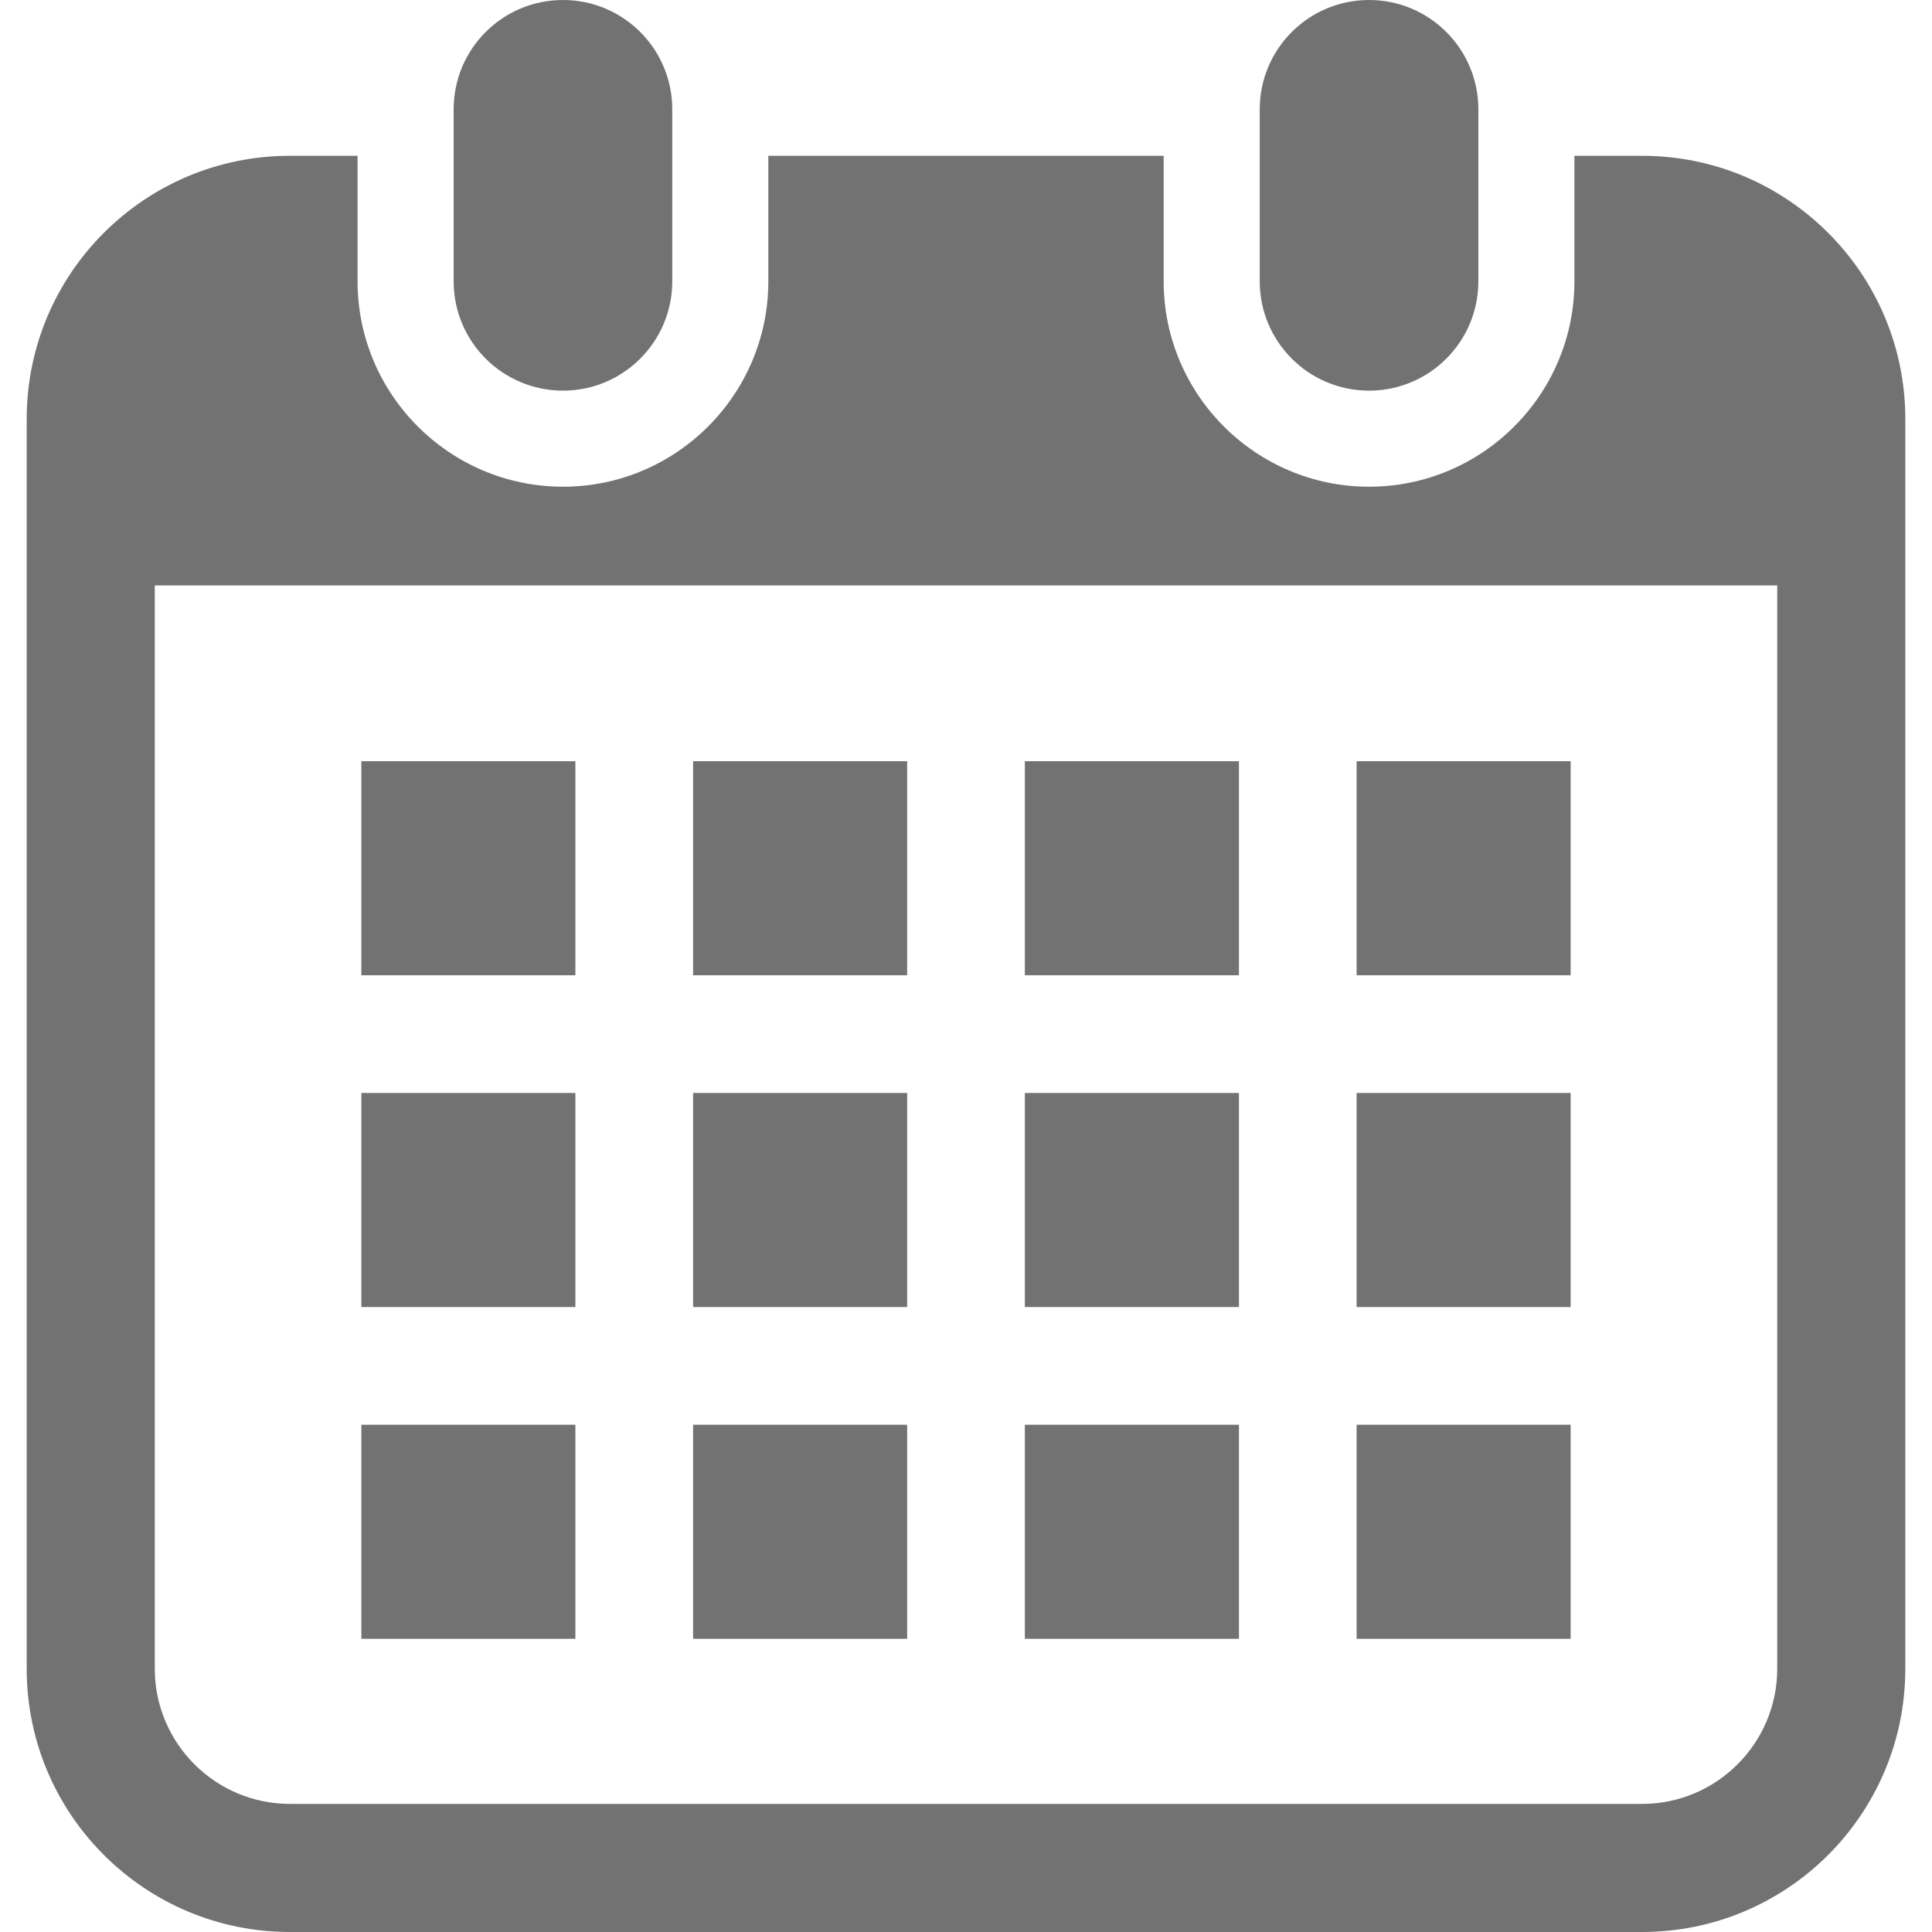<!--?xml version="1.0" encoding="utf-8"?-->
<!-- Generator: Adobe Illustrator 18.1.1, SVG Export Plug-In . SVG Version: 6.00 Build 0)  -->

<svg version="1.1" id="_x32_" xmlns="http://www.w3.org/2000/svg" xmlns:xlink="http://www.w3.org/1999/xlink" x="0px" y="0px" viewBox="0 0 512 512" style="width: 256px; height: 256px; opacity: 1;" xml:space="preserve">
<style type="text/css">
	.st0{fill:#4B4B4B;}
</style>
<g>
	<path class="st0" d="M149.193,103.525c15.994,0,28.964-12.97,28.964-28.972V28.964C178.157,12.97,165.187,0,149.193,0
		C133.19,0,120.22,12.97,120.22,28.964v45.589C120.22,90.556,133.19,103.525,149.193,103.525z" style="fill: rgb(114, 114, 114);"></path>
	<path class="st0" d="M362.815,103.525c15.994,0,28.964-12.97,28.964-28.972V28.964C391.78,12.97,378.81,0,362.815,0
		c-16.003,0-28.972,12.97-28.972,28.964v45.589C333.843,90.556,346.813,103.525,362.815,103.525z" style="fill: rgb(114, 114, 114);"></path>
	<path class="st0" d="M435.164,41.287h-17.925v33.266c0,30.017-24.415,54.431-54.423,54.431c-30.017,0-54.431-24.414-54.431-54.431
		V41.287H203.615v33.266c0,30.017-24.414,54.431-54.422,54.431c-30.018,0-54.432-24.414-54.432-54.431V41.287H76.836
		c-38.528,0-69.763,31.235-69.763,69.763v331.187C7.073,480.765,38.308,512,76.836,512h358.328
		c38.528,0,69.763-31.235,69.763-69.763V111.05C504.927,72.522,473.691,41.287,435.164,41.287z M470.982,442.237
		c0,19.748-16.07,35.818-35.818,35.818H76.836c-19.749,0-35.818-16.07-35.818-35.818V155.138h429.964V442.237z" style="fill: rgb(114, 114, 114);"></path>
	<rect x="183.676" y="377.571" class="st0" width="56.727" height="56.727" style="fill: rgb(114, 114, 114);"></rect>
	<rect x="183.676" y="289.65" class="st0" width="56.727" height="56.727" style="fill: rgb(114, 114, 114);"></rect>
	<rect x="95.765" y="377.571" class="st0" width="56.718" height="56.727" style="fill: rgb(114, 114, 114);"></rect>
	<rect x="95.765" y="289.65" class="st0" width="56.718" height="56.727" style="fill: rgb(114, 114, 114);"></rect>
	<rect x="359.517" y="201.73" class="st0" width="56.718" height="56.727" style="fill: rgb(114, 114, 114);"></rect>
	<rect x="271.597" y="201.73" class="st0" width="56.735" height="56.727" style="fill: rgb(114, 114, 114);"></rect>
	<rect x="271.597" y="289.65" class="st0" width="56.735" height="56.727" style="fill: rgb(114, 114, 114);"></rect>
	<rect x="359.517" y="377.571" class="st0" width="56.718" height="56.727" style="fill: rgb(114, 114, 114);"></rect>
	<rect x="359.517" y="289.65" class="st0" width="56.718" height="56.727" style="fill: rgb(114, 114, 114);"></rect>
	<rect x="271.597" y="377.571" class="st0" width="56.735" height="56.727" style="fill: rgb(114, 114, 114);"></rect>
	<rect x="183.676" y="201.73" class="st0" width="56.727" height="56.727" style="fill: rgb(114, 114, 114);"></rect>
	<rect x="95.765" y="201.73" class="st0" width="56.718" height="56.727" style="fill: rgb(114, 114, 114);"></rect>
</g>
</svg>
